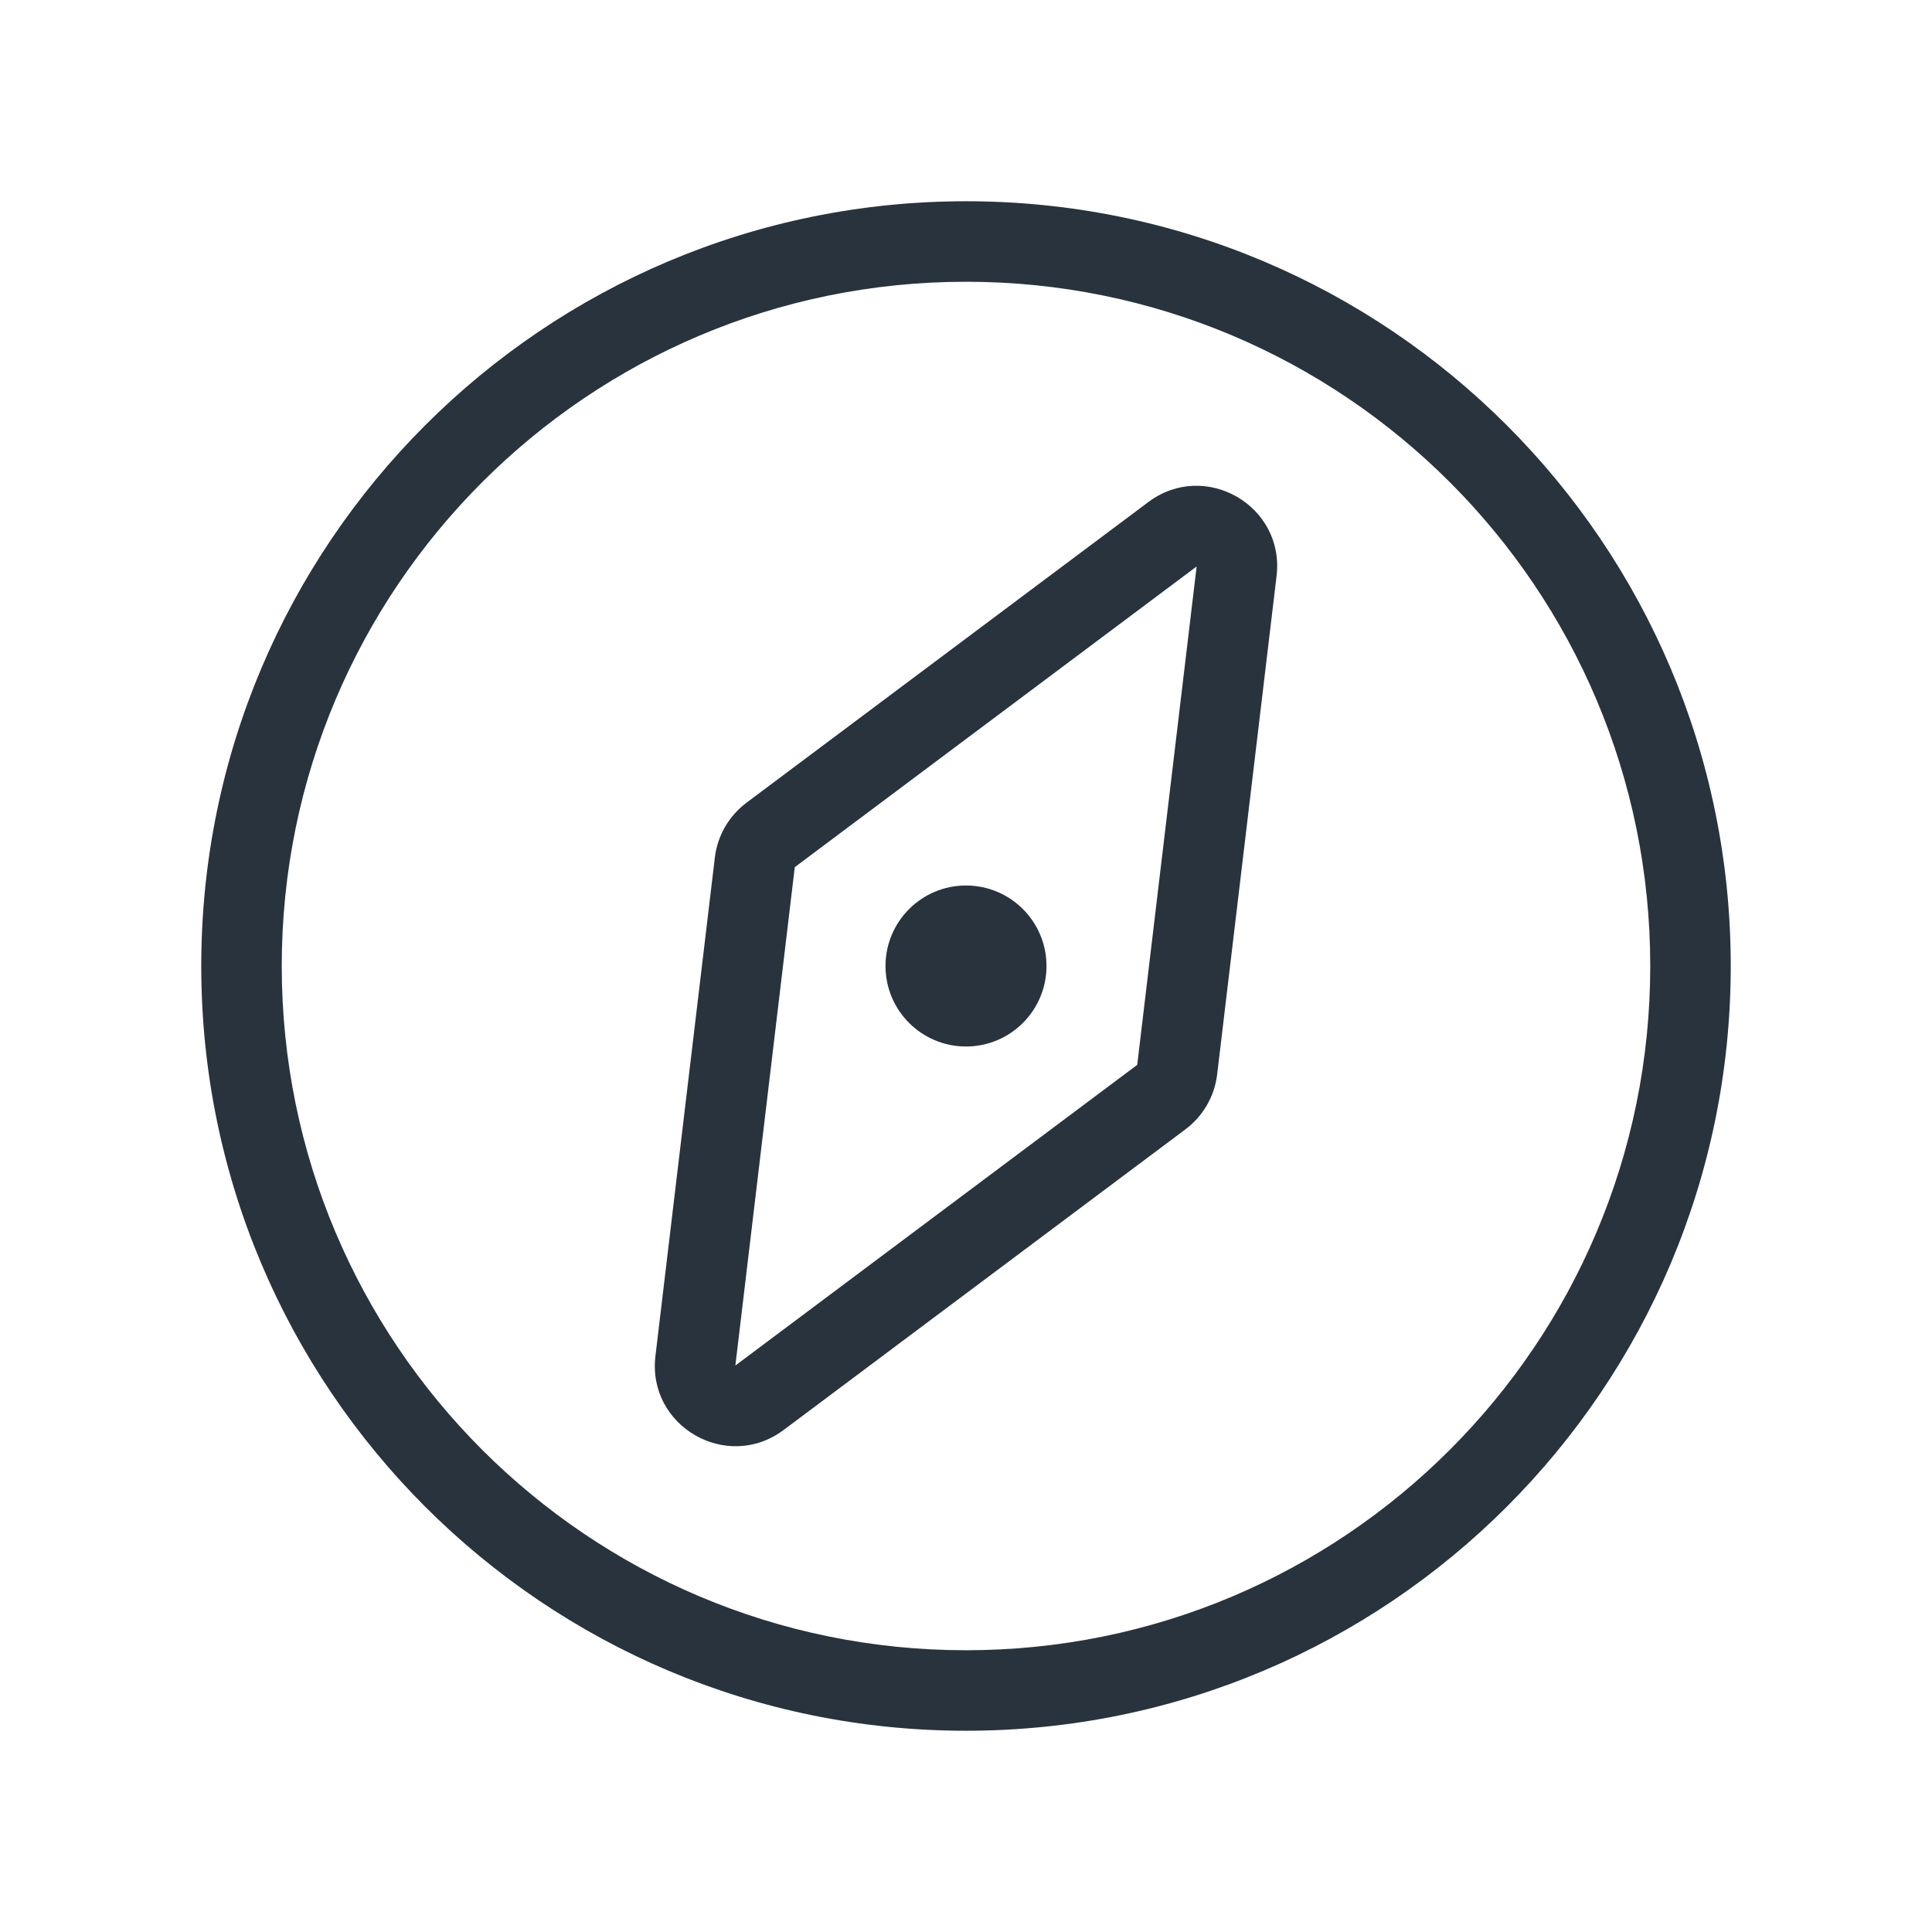 <svg width="24" height="24" viewBox="0 0 24 24" fill="none" xmlns="http://www.w3.org/2000/svg">
<path d="M12 13C12.552 13 13 12.552 13 12C13 11.448 12.552 11 12 11C11.448 11 11 11.448 11 12C11 12.552 11.448 13 12 13Z" fill="#28333D"/>
<path fill-rule="evenodd" clip-rule="evenodd" d="M15.858 7.155C15.962 6.282 14.97 5.71 14.266 6.236L9.274 9.971C9.055 10.135 8.912 10.382 8.88 10.654L8.142 16.845C8.038 17.718 9.03 18.29 9.734 17.764L14.726 14.029C14.945 13.865 15.088 13.618 15.12 13.346L15.858 7.155ZM9.873 10.772L14.865 7.037L14.127 13.228L9.135 16.963L9.873 10.772Z" fill="#28333D"/>
<path fill-rule="evenodd" clip-rule="evenodd" d="M12 2.5C6.753 2.5 2.5 6.753 2.5 12C2.5 17.247 6.753 21.5 12 21.5C17.247 21.5 21.5 17.247 21.5 12C21.5 6.753 17.247 2.5 12 2.5ZM3.5 12C3.5 7.306 7.306 3.5 12 3.5C16.694 3.5 20.5 7.306 20.5 12C20.5 16.694 16.694 20.5 12 20.5C7.306 20.5 3.5 16.694 3.5 12Z" fill="#28333D"/>
</svg>
